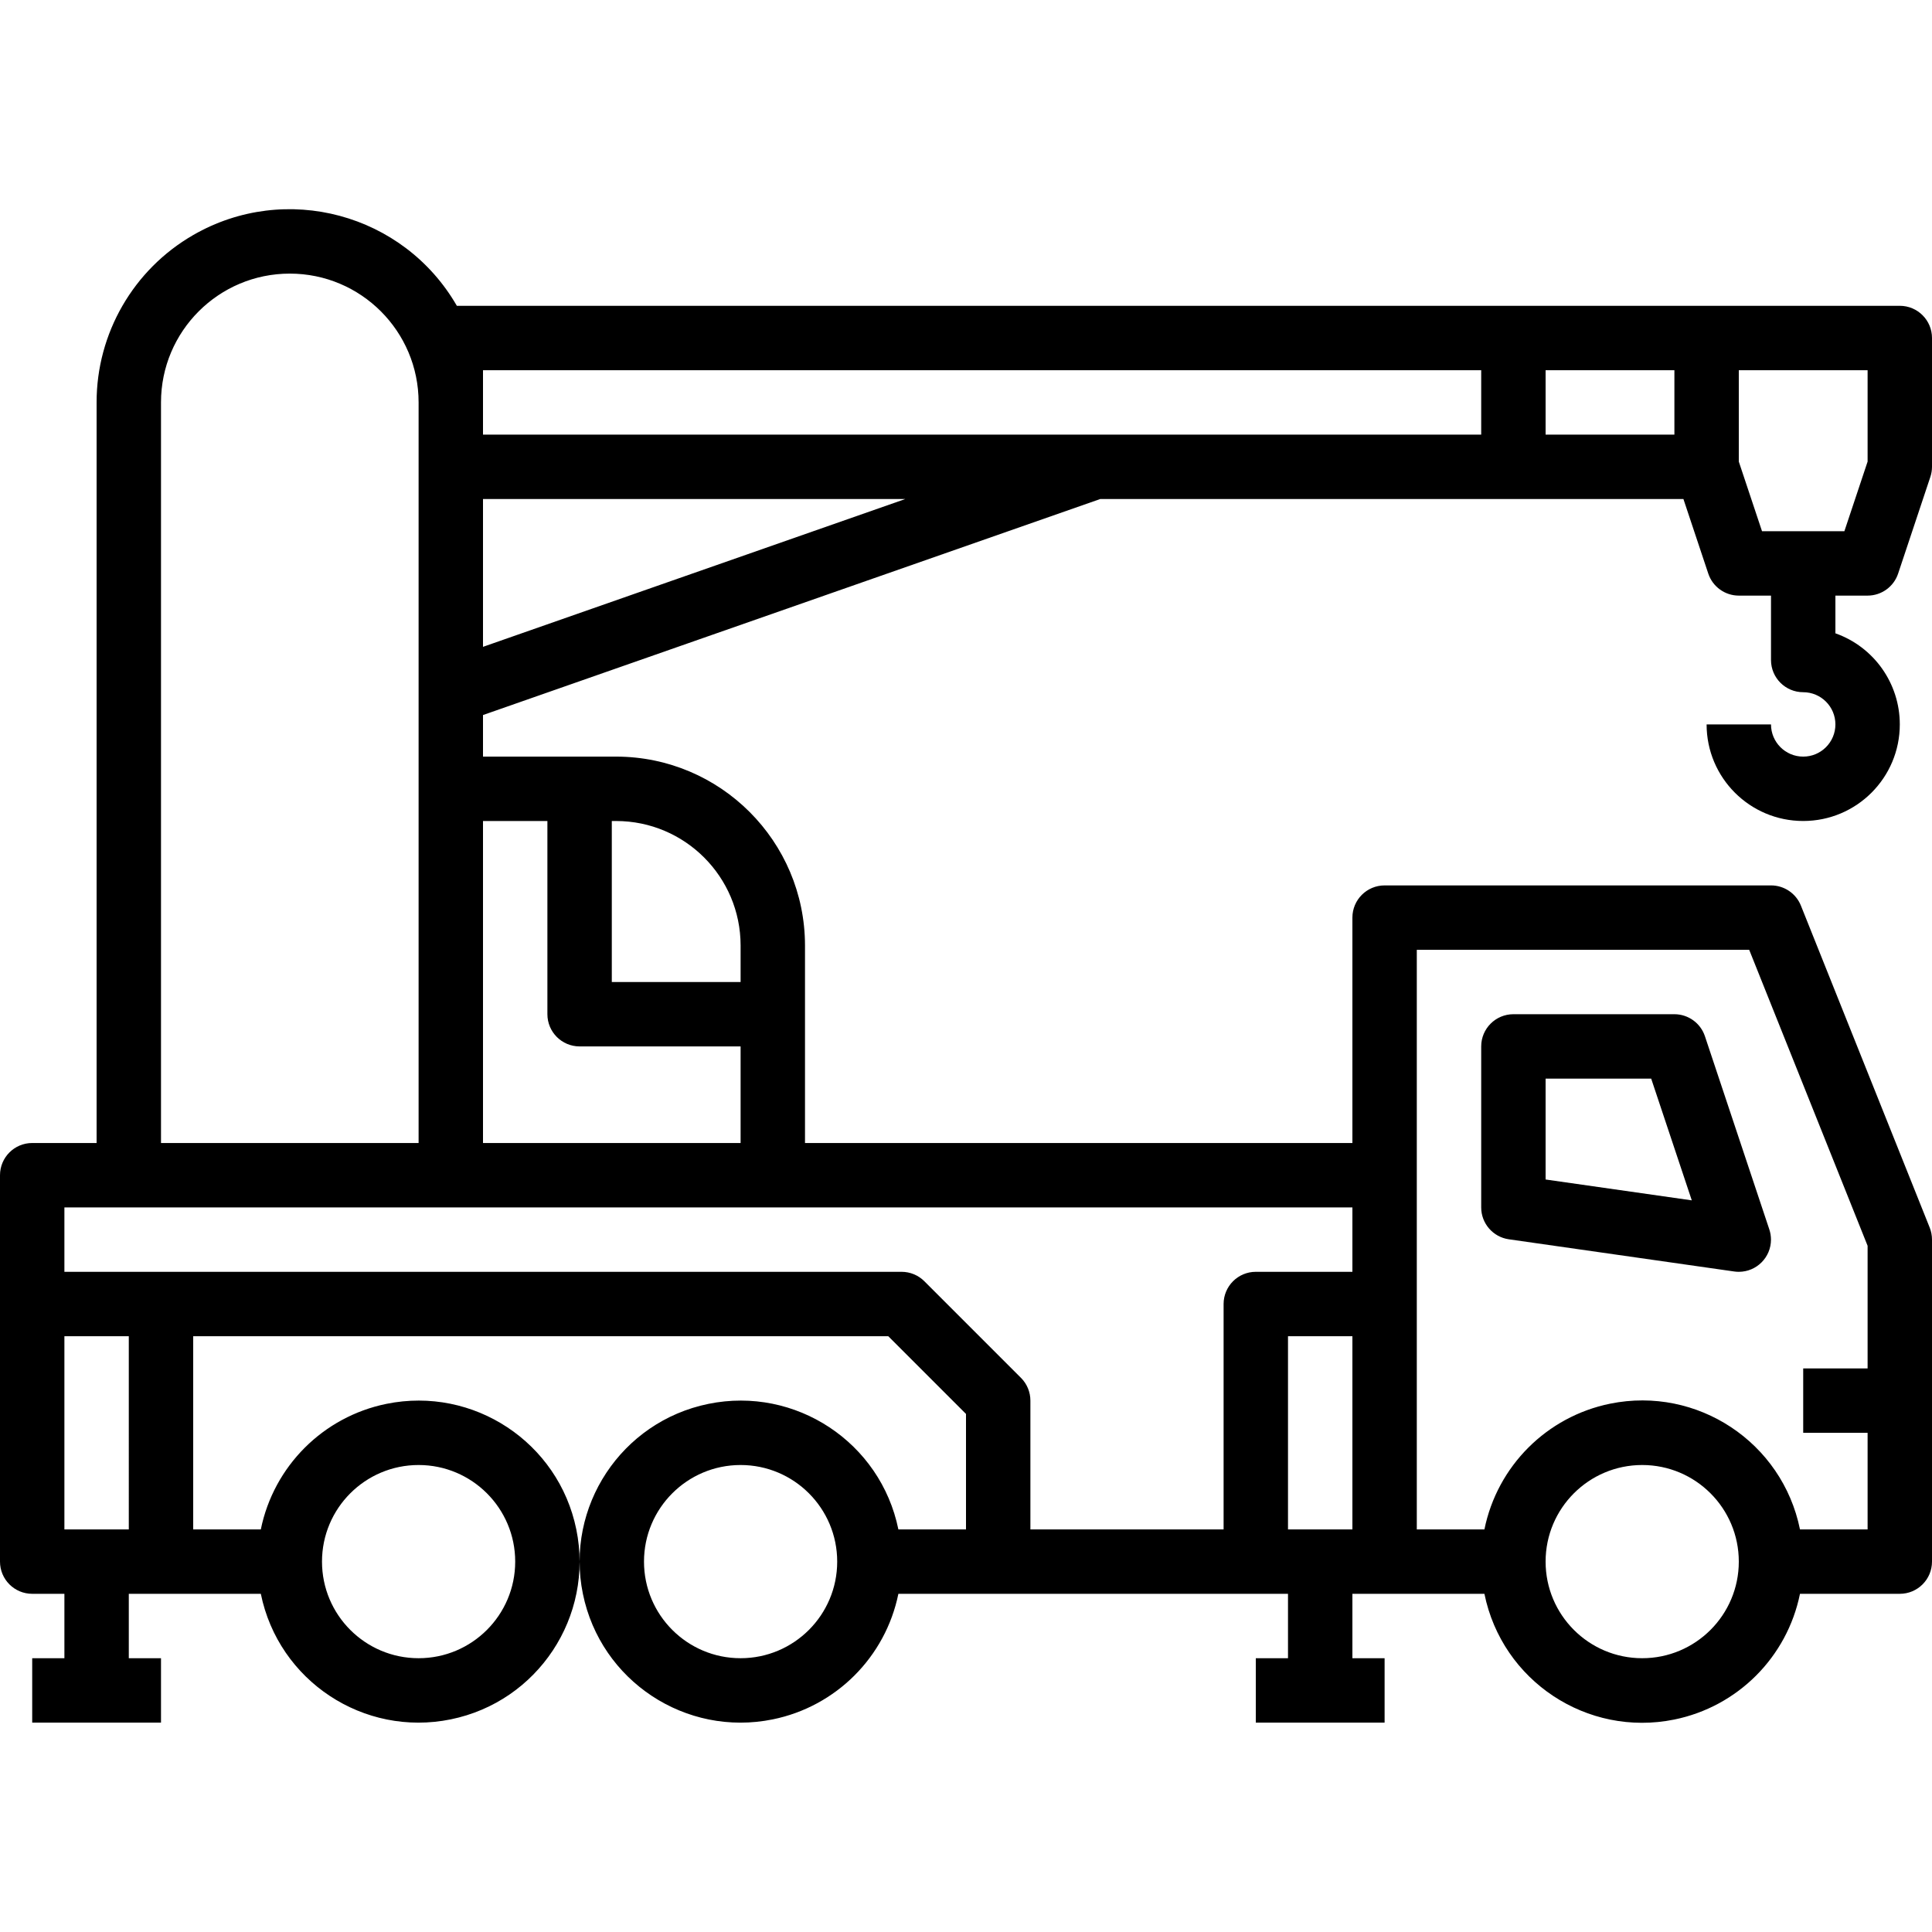 <?xml version="1.0" encoding="iso-8859-1"?>
<!-- Generator: Adobe Illustrator 19.0.0, SVG Export Plug-In . SVG Version: 6.00 Build 0)  -->
<svg version="1.1" id="Capa_1" xmlns="http://www.w3.org/2000/svg" xmlns:xlink="http://www.w3.org/1999/xlink" x="0px" y="0px"
	 viewBox="0 0 480 480" style="enable-background:new 0 0 480 480;" xml:space="preserve">
<g>
	<g>
		<path d="M439.584,305.45l-16-48c-1.088-3.266-4.142-5.469-7.584-5.472h-40c-4.418,0-8,3.582-8,8v40
			c-0.001,3.98,2.924,7.355,6.864,7.92l56,8c0.376,0.054,0.756,0.081,1.136,0.08c4.418-0.003,7.997-3.588,7.994-8.006
			C439.993,307.115,439.855,306.263,439.584,305.45z M384,293.042v-25.064h26.232l10.088,30.248L384,293.042z"/>
	</g>
</g>
<g>
	<g>
		<path d="M464,147.978c3.442-0.003,6.496-2.206,7.584-5.472l8-24c0.274-0.815,0.414-1.668,0.416-2.528v-32c0-4.418-3.582-8-8-8
			H113.504c-13.235-22.944-42.564-30.815-65.508-17.58C33.137,66.969,23.987,82.824,24,99.978v184H8c-4.418,0-8,3.582-8,8v96
			c0,4.418,3.582,8,8,8h8v16H8v16h32v-16h-8v-16h32.8c4.418,21.645,25.547,35.61,47.192,31.192
			c21.645-4.418,35.61-25.547,31.192-47.192c-4.418-21.645-25.547-35.61-47.192-31.192c-15.709,3.207-27.985,15.483-31.192,31.192
			H48v-48h172.688L240,351.29v28.688h-16.8c-4.418-21.645-25.547-35.61-47.192-31.192c-21.645,4.418-35.61,25.547-31.192,47.192
			c4.418,21.645,25.547,35.61,47.192,31.192c15.709-3.207,27.985-15.483,31.192-31.192H320v16h-8v16h32v-16h-8v-16h32.8
			c4.396,21.65,25.51,35.636,47.16,31.24c15.741-3.196,28.044-15.499,31.24-31.24H472c4.418,0,8-3.582,8-8v-80
			c0-1.019-0.193-2.029-0.568-2.976l-32-80c-1.217-3.037-4.16-5.026-7.432-5.024h-96c-4.418,0-8,3.582-8,8v56H200V234.89
			c-0.031-25.896-21.016-46.881-46.912-46.912H120V177.65l153.36-53.672h144.88l6.176,18.528c1.088,3.266,4.142,5.469,7.584,5.472h8
			v16c0,4.418,3.582,8,8,8s8,3.582,8,8s-3.582,8-8,8s-8-3.582-8-8h-16c0.003,13.255,10.75,23.998,24.005,23.995
			c13.255-0.003,23.998-10.75,23.995-24.005c-0.002-10.169-6.412-19.233-16-22.623v-9.368H464z M104,363.978
			c13.255,0,24,10.745,24,24s-10.745,24-24,24s-24-10.745-24-24S90.745,363.978,104,363.978z M184,411.978
			c-13.255,0-24-10.745-24-24s10.745-24,24-24s24,10.745,24,24S197.255,411.978,184,411.978z M408,411.978
			c-13.255,0-24-10.745-24-24s10.745-24,24-24s24,10.745,24,24S421.255,411.978,408,411.978z M352,235.978h82.584L464,309.514
			v30.464h-16v16h16v24h-16.8c-4.396-21.65-25.51-35.636-47.16-31.24c-15.741,3.196-28.044,15.499-31.24,31.24H352V235.978z
			 M40,99.978c0-17.673,14.327-32,32-32s32,14.327,32,32v184H40V99.978z M32,379.978H16v-48h16V379.978z M336,379.978h-16v-48h16
			V379.978z M336,299.978v16h-24c-4.418,0-8,3.582-8,8v56h-48v-32c0-2.122-0.844-4.156-2.344-5.656l-24-24
			c-1.5-1.5-3.534-2.344-5.656-2.344H16v-16H336z M152,203.978h1.088c17.065,0.018,30.894,13.847,30.912,30.912v9.088h-32V203.978z
			 M136,203.978v48c0,4.418,3.582,8,8,8h40v24h-64v-80H136z M120,160.706v-36.728h104.928L120,160.706z M368,107.978H120v-16h248
			V107.978z M416,107.978h-32v-16h32V107.978z M437.768,131.978L432,114.682V91.978h32v22.704l-5.768,17.296H437.768z"/>
	</g>
</g>
<g>
</g>
<g>
</g>
<g>
</g>
<g>
</g>
<g>
</g>
<g>
</g>
<g>
</g>
<g>
</g>
<g>
</g>
<g>
</g>
<g>
</g>
<g>
</g>
<g>
</g>
<g>
</g>
<g>
</g>
</svg>
